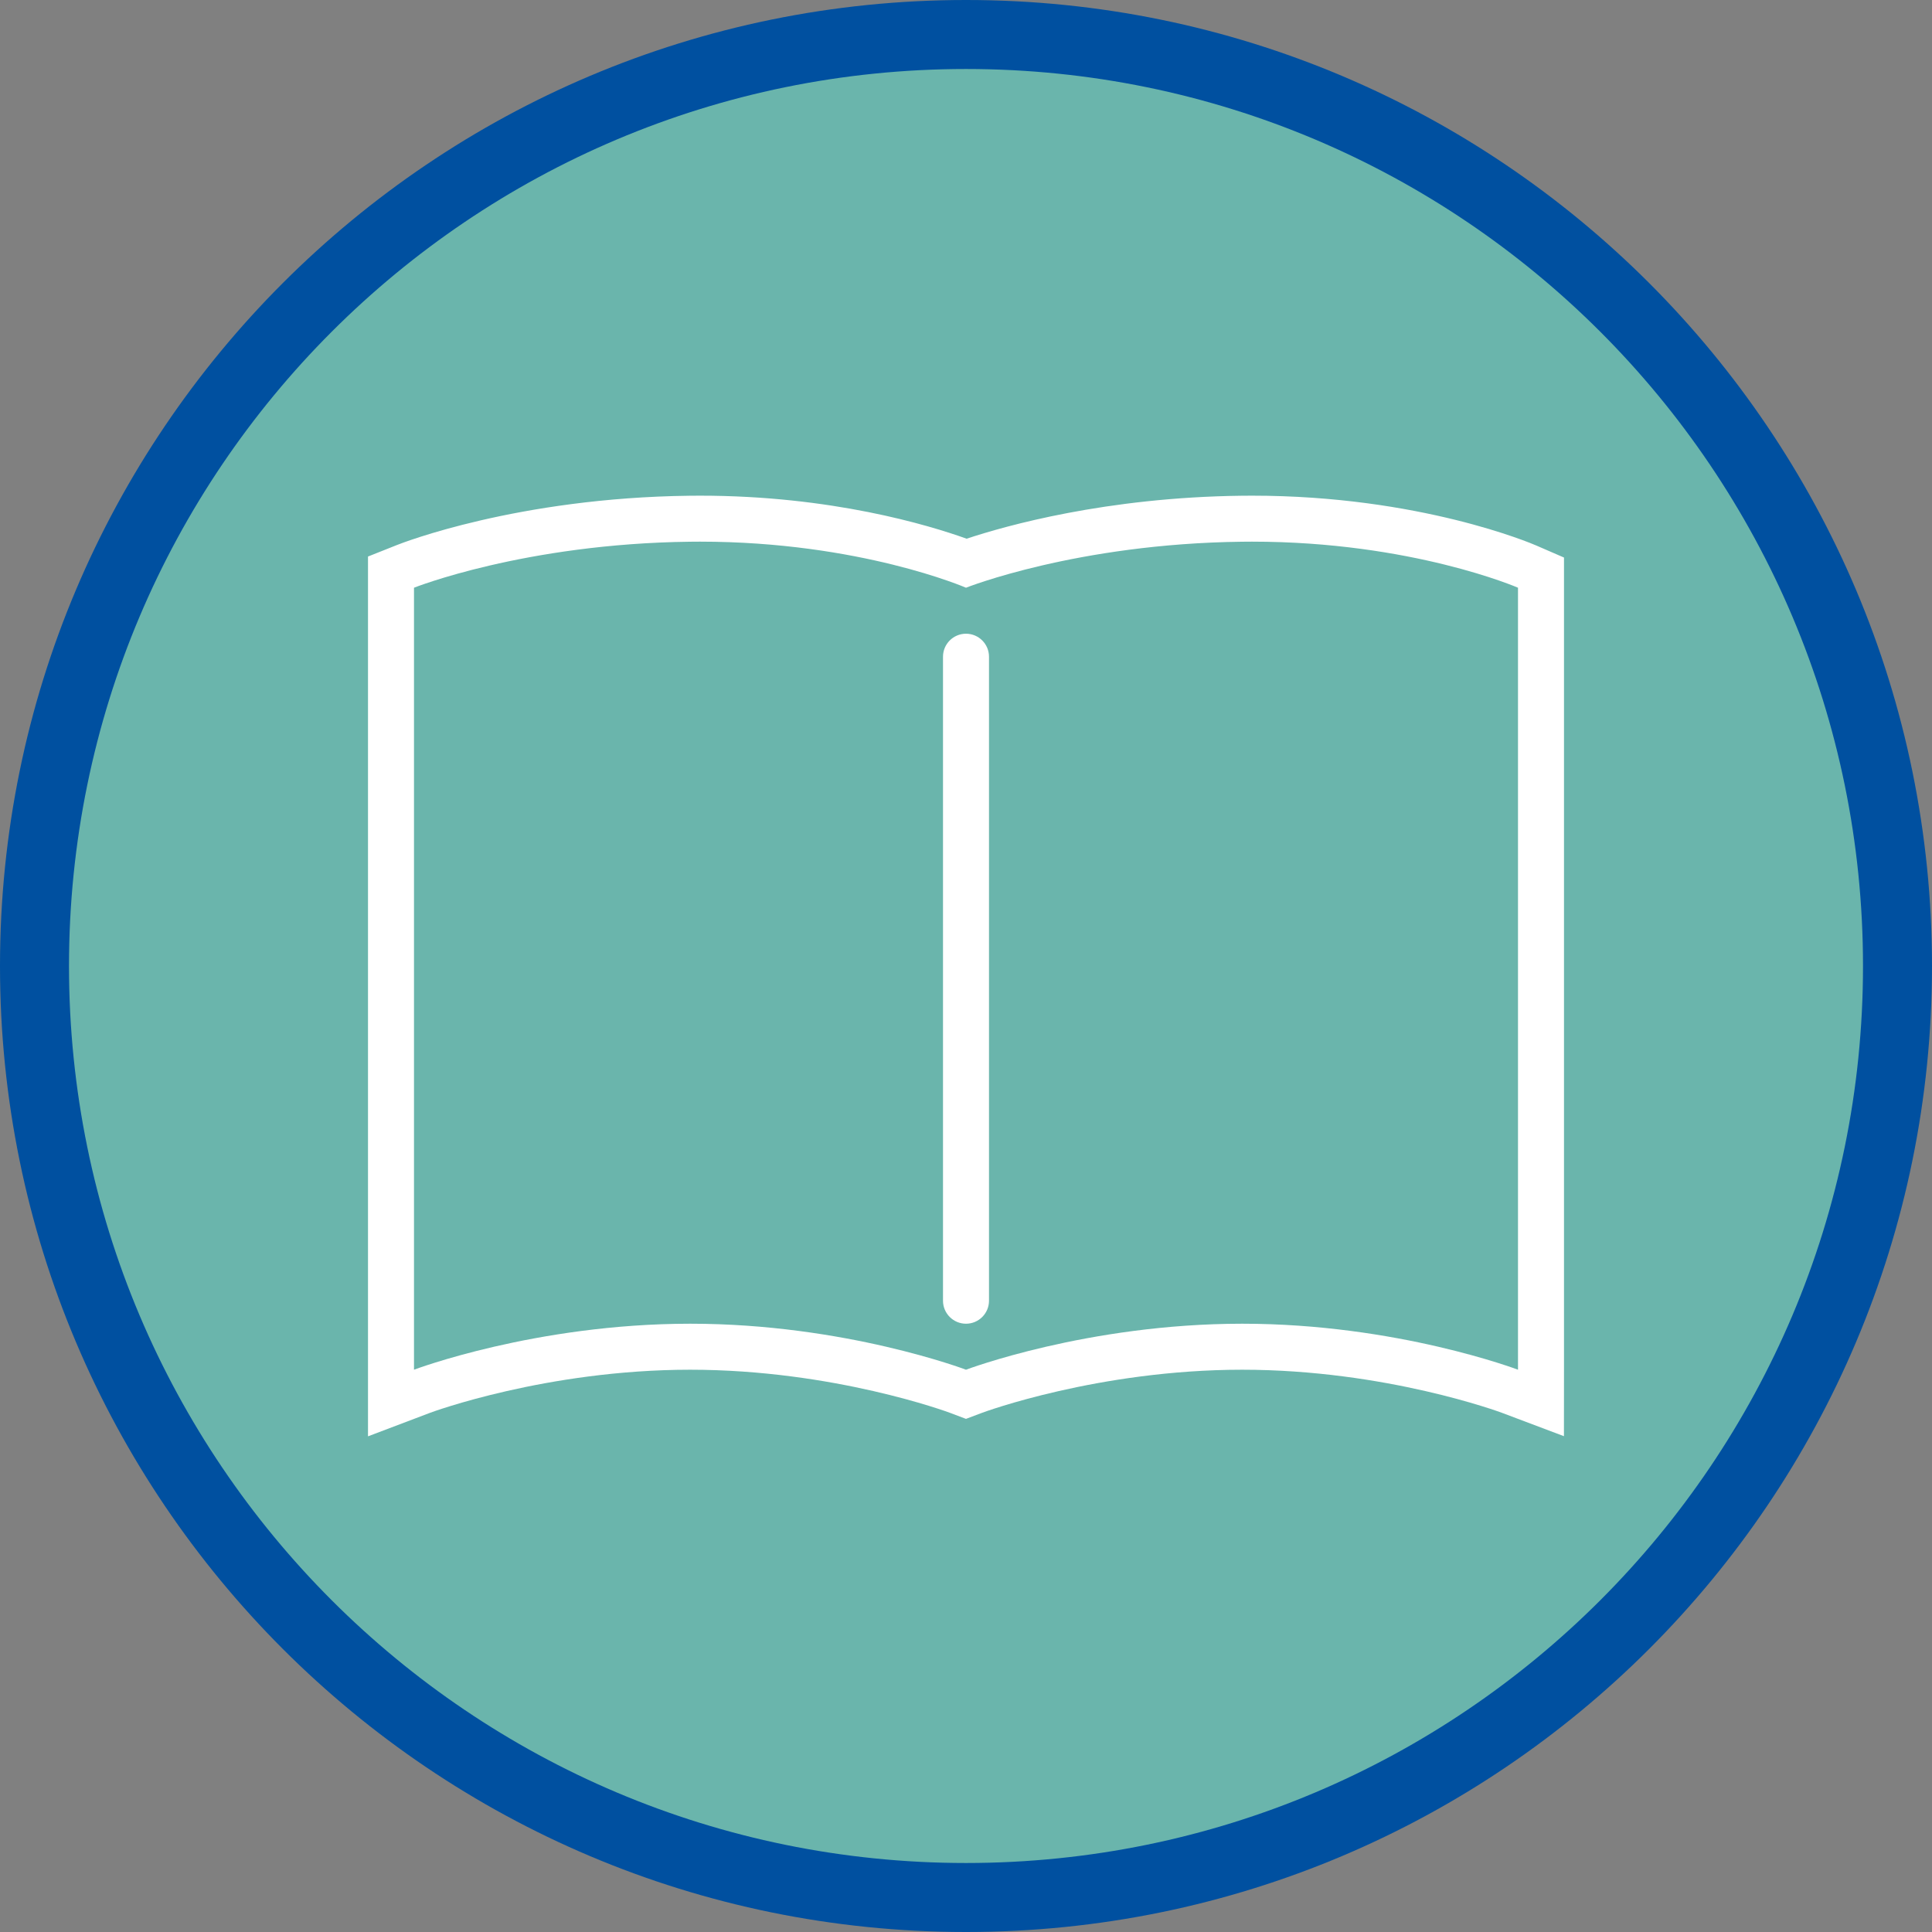 <?xml version="1.0" encoding="utf-8"?>
<!-- Generator: Adobe Illustrator 17.0.0, SVG Export Plug-In . SVG Version: 6.00 Build 0)  -->
<!DOCTYPE svg PUBLIC "-//W3C//DTD SVG 1.1//EN" "http://www.w3.org/Graphics/SVG/1.1/DTD/svg11.dtd">
<svg version="1.1" id="Livello_1" xmlns="http://www.w3.org/2000/svg" xmlns:xlink="http://www.w3.org/1999/xlink" x="0px" y="0px"
	 width="84px" height="84px" viewBox="0 0 84 84" enable-background="new 0 0 84 84" xml:space="preserve">
<rect x="0" y="0" width="84" height="84" fill="#808080" stroke="none"/>
<path fill-rule="evenodd" clip-rule="evenodd" fill="#0050a0" d="M42,0c23.196,0,42,18.804,42,42S65.196,84,42,84S0,65.196,0,42
	S18.804,0,42,0z"/>
<path fill-rule="evenodd" clip-rule="evenodd" fill="#6AB5AC" d="M42,3c21.539,0,39,17.461,39,39S63.539,81,42,81S3,63.539,3,42
	S20.461,3,42,3z"/>
<g>
	<path fill="#FFFFFF" d="M42,27.553c-0.552,0-1,0.448-1,1v28c0,0.552,0.448,1,1,1s1-0.448,1-1v-28
		C43,28.001,42.552,27.553,42,27.553z"/>
	<path fill="#FFFFFF" d="M66.797,23.719c-0.204-0.089-5.075-2.168-12.361-2.168c-0.153,0-0.305,0.001-0.46,0.003
		c-5.887,0.071-10.253,1.305-11.949,1.868c-1.663-0.596-5.887-1.871-11.591-1.871c-0.153,0-0.305,0.001-0.46,0.003
		c-7.482,0.09-12.506,2.058-12.716,2.142L16,24.197v1.356v34v2.896l2.708-1.026c0.047-0.018,5.042-1.867,11.293-1.87
		c6.256,0,11.241,1.852,11.291,1.87l0.707,0.267l0.709-0.267c0.047-0.018,5.042-1.867,11.293-1.87c6.256,0,11.241,1.852,11.291,1.87
		l2.705,1.02L68,59.553v-34v-1.312L66.797,23.719z M66,59.553c0,0-5.263-2-11.983-2c-0.005,0-0.011,0-0.017,0
		c-6.729,0.003-12,2-12,2s-5.263-2-11.983-2c-0.005,0-0.011,0-0.017,0c-6.729,0.003-12,2-12,2v-34c0,0,4.803-1.913,12-2
		c0.147-0.002,0.291-0.003,0.436-0.003C37.39,23.551,42,25.553,42,25.553s4.803-1.913,12-2c0.147-0.002,0.291-0.003,0.436-0.003
		C61.39,23.551,66,25.553,66,25.553V59.553z"/>
</g>
</svg>
